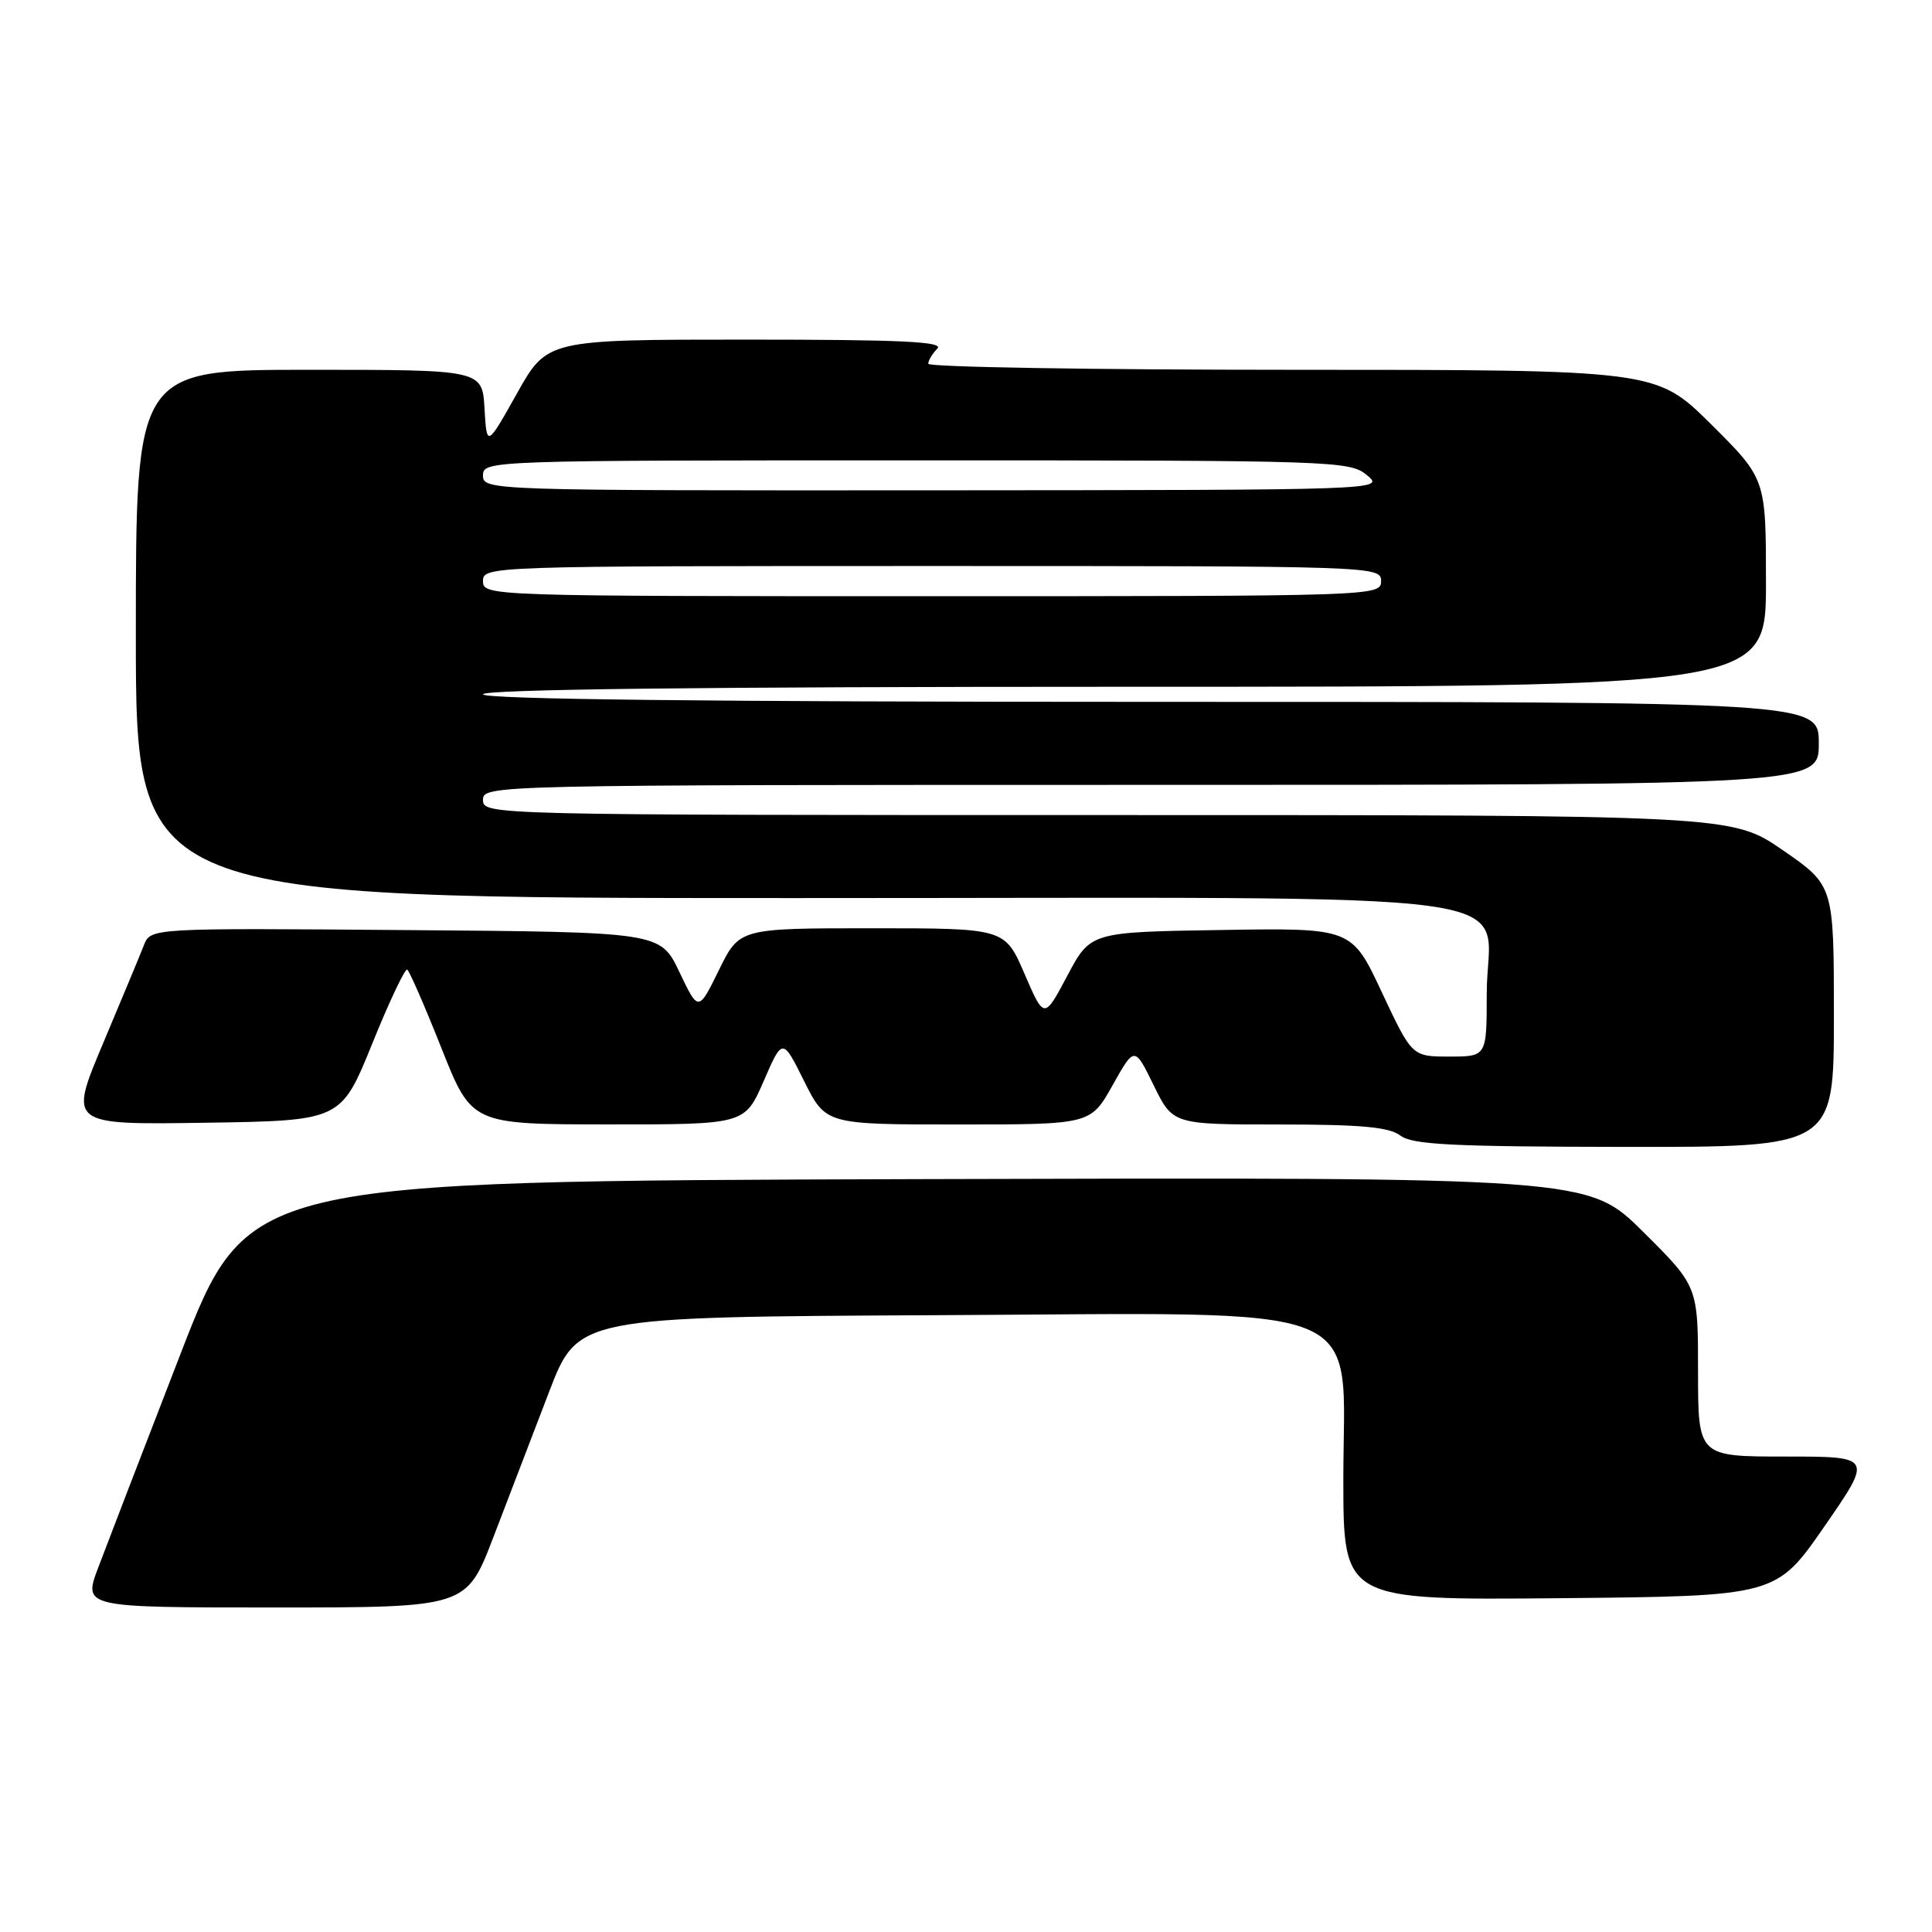 <?xml version="1.0" encoding="UTF-8" standalone="no"?>
<!DOCTYPE svg PUBLIC "-//W3C//DTD SVG 1.1//EN" "http://www.w3.org/Graphics/SVG/1.1/DTD/svg11.dtd" >
<svg xmlns="http://www.w3.org/2000/svg" xmlns:xlink="http://www.w3.org/1999/xlink" version="1.1" viewBox="0 0 256 256">
 <g >
 <path fill="currentColor"
d=" M 65.35 203.75 C 67.31 198.66 70.63 190.00 72.73 184.50 C 76.56 174.50 76.56 174.50 124.03 174.27 C 182.81 173.99 178.00 172.06 178.00 196.00 C 178.00 212.03 178.00 212.03 206.67 211.77 C 235.35 211.50 235.35 211.50 241.75 202.25 C 248.15 193.00 248.15 193.00 236.58 193.00 C 225.00 193.00 225.00 193.00 225.00 181.72 C 225.00 170.45 225.00 170.45 217.72 163.22 C 210.44 155.99 210.44 155.99 121.61 156.24 C 32.79 156.50 32.79 156.50 23.88 179.50 C 18.98 192.15 14.09 204.86 13.00 207.75 C 11.03 213.00 11.03 213.00 36.41 213.00 C 61.79 213.00 61.79 213.00 65.35 203.75 Z  M 243.00 134.66 C 243.00 117.33 243.00 117.33 236.24 112.66 C 229.47 108.00 229.47 108.00 146.74 108.00 C 64.67 108.00 64.00 107.98 64.00 106.00 C 64.00 104.02 64.67 104.00 152.50 104.00 C 241.00 104.00 241.00 104.00 241.00 98.50 C 241.00 93.00 241.00 93.00 152.50 93.00 C 94.17 93.00 64.00 92.66 64.00 92.00 C 64.00 91.34 93.00 91.00 149.00 91.00 C 234.00 91.00 234.00 91.00 234.00 77.22 C 234.00 63.45 234.00 63.45 226.73 56.22 C 219.45 49.00 219.45 49.00 171.23 49.00 C 144.70 49.00 123.00 48.64 123.00 48.20 C 123.00 47.76 123.54 46.86 124.20 46.20 C 125.13 45.27 119.52 45.00 98.95 45.00 C 72.50 45.00 72.50 45.00 68.50 52.13 C 64.50 59.26 64.50 59.26 64.20 54.13 C 63.90 49.00 63.90 49.00 40.95 49.00 C 18.00 49.00 18.00 49.00 18.00 84.00 C 18.00 119.00 18.00 119.00 105.19 119.00 C 207.31 119.00 197.00 117.58 197.00 131.67 C 197.00 140.00 197.00 140.00 192.05 140.00 C 187.10 140.00 187.10 140.00 183.10 131.48 C 179.11 122.95 179.11 122.95 161.80 123.23 C 144.50 123.50 144.50 123.50 141.43 129.28 C 138.36 135.07 138.36 135.07 135.75 129.03 C 133.15 123.00 133.15 123.00 115.56 123.00 C 97.98 123.00 97.98 123.00 95.26 128.54 C 92.54 134.08 92.54 134.08 90.02 128.79 C 87.50 123.50 87.50 123.50 53.73 123.24 C 19.96 122.97 19.96 122.97 19.07 125.24 C 18.59 126.48 16.14 132.35 13.65 138.27 C 9.11 149.04 9.11 149.04 27.14 148.77 C 45.18 148.50 45.18 148.50 49.31 138.32 C 51.57 132.73 53.67 128.30 53.96 128.48 C 54.26 128.67 56.30 133.36 58.50 138.90 C 62.50 148.98 62.50 148.98 80.60 148.99 C 98.69 149.00 98.69 149.00 101.19 143.25 C 103.69 137.50 103.69 137.50 106.55 143.25 C 109.42 149.00 109.42 149.00 126.96 149.00 C 144.50 149.00 144.50 149.00 147.42 143.81 C 150.33 138.62 150.33 138.62 152.87 143.81 C 155.41 149.00 155.41 149.00 169.52 149.00 C 180.37 149.00 184.07 149.34 185.56 150.47 C 187.15 151.68 192.43 151.94 215.25 151.97 C 243.00 152.00 243.00 152.00 243.00 134.66 Z  M 64.00 77.00 C 64.00 75.02 64.67 75.00 123.50 75.00 C 182.33 75.00 183.00 75.02 183.00 77.00 C 183.00 78.98 182.33 79.00 123.50 79.00 C 64.67 79.00 64.00 78.98 64.00 77.00 Z  M 64.00 63.00 C 64.00 61.02 64.67 61.00 121.39 61.00 C 176.99 61.00 178.85 61.06 181.14 62.97 C 183.49 64.93 183.30 64.93 123.75 64.97 C 64.66 65.00 64.00 64.98 64.00 63.00 Z "/>
</g>
</svg>